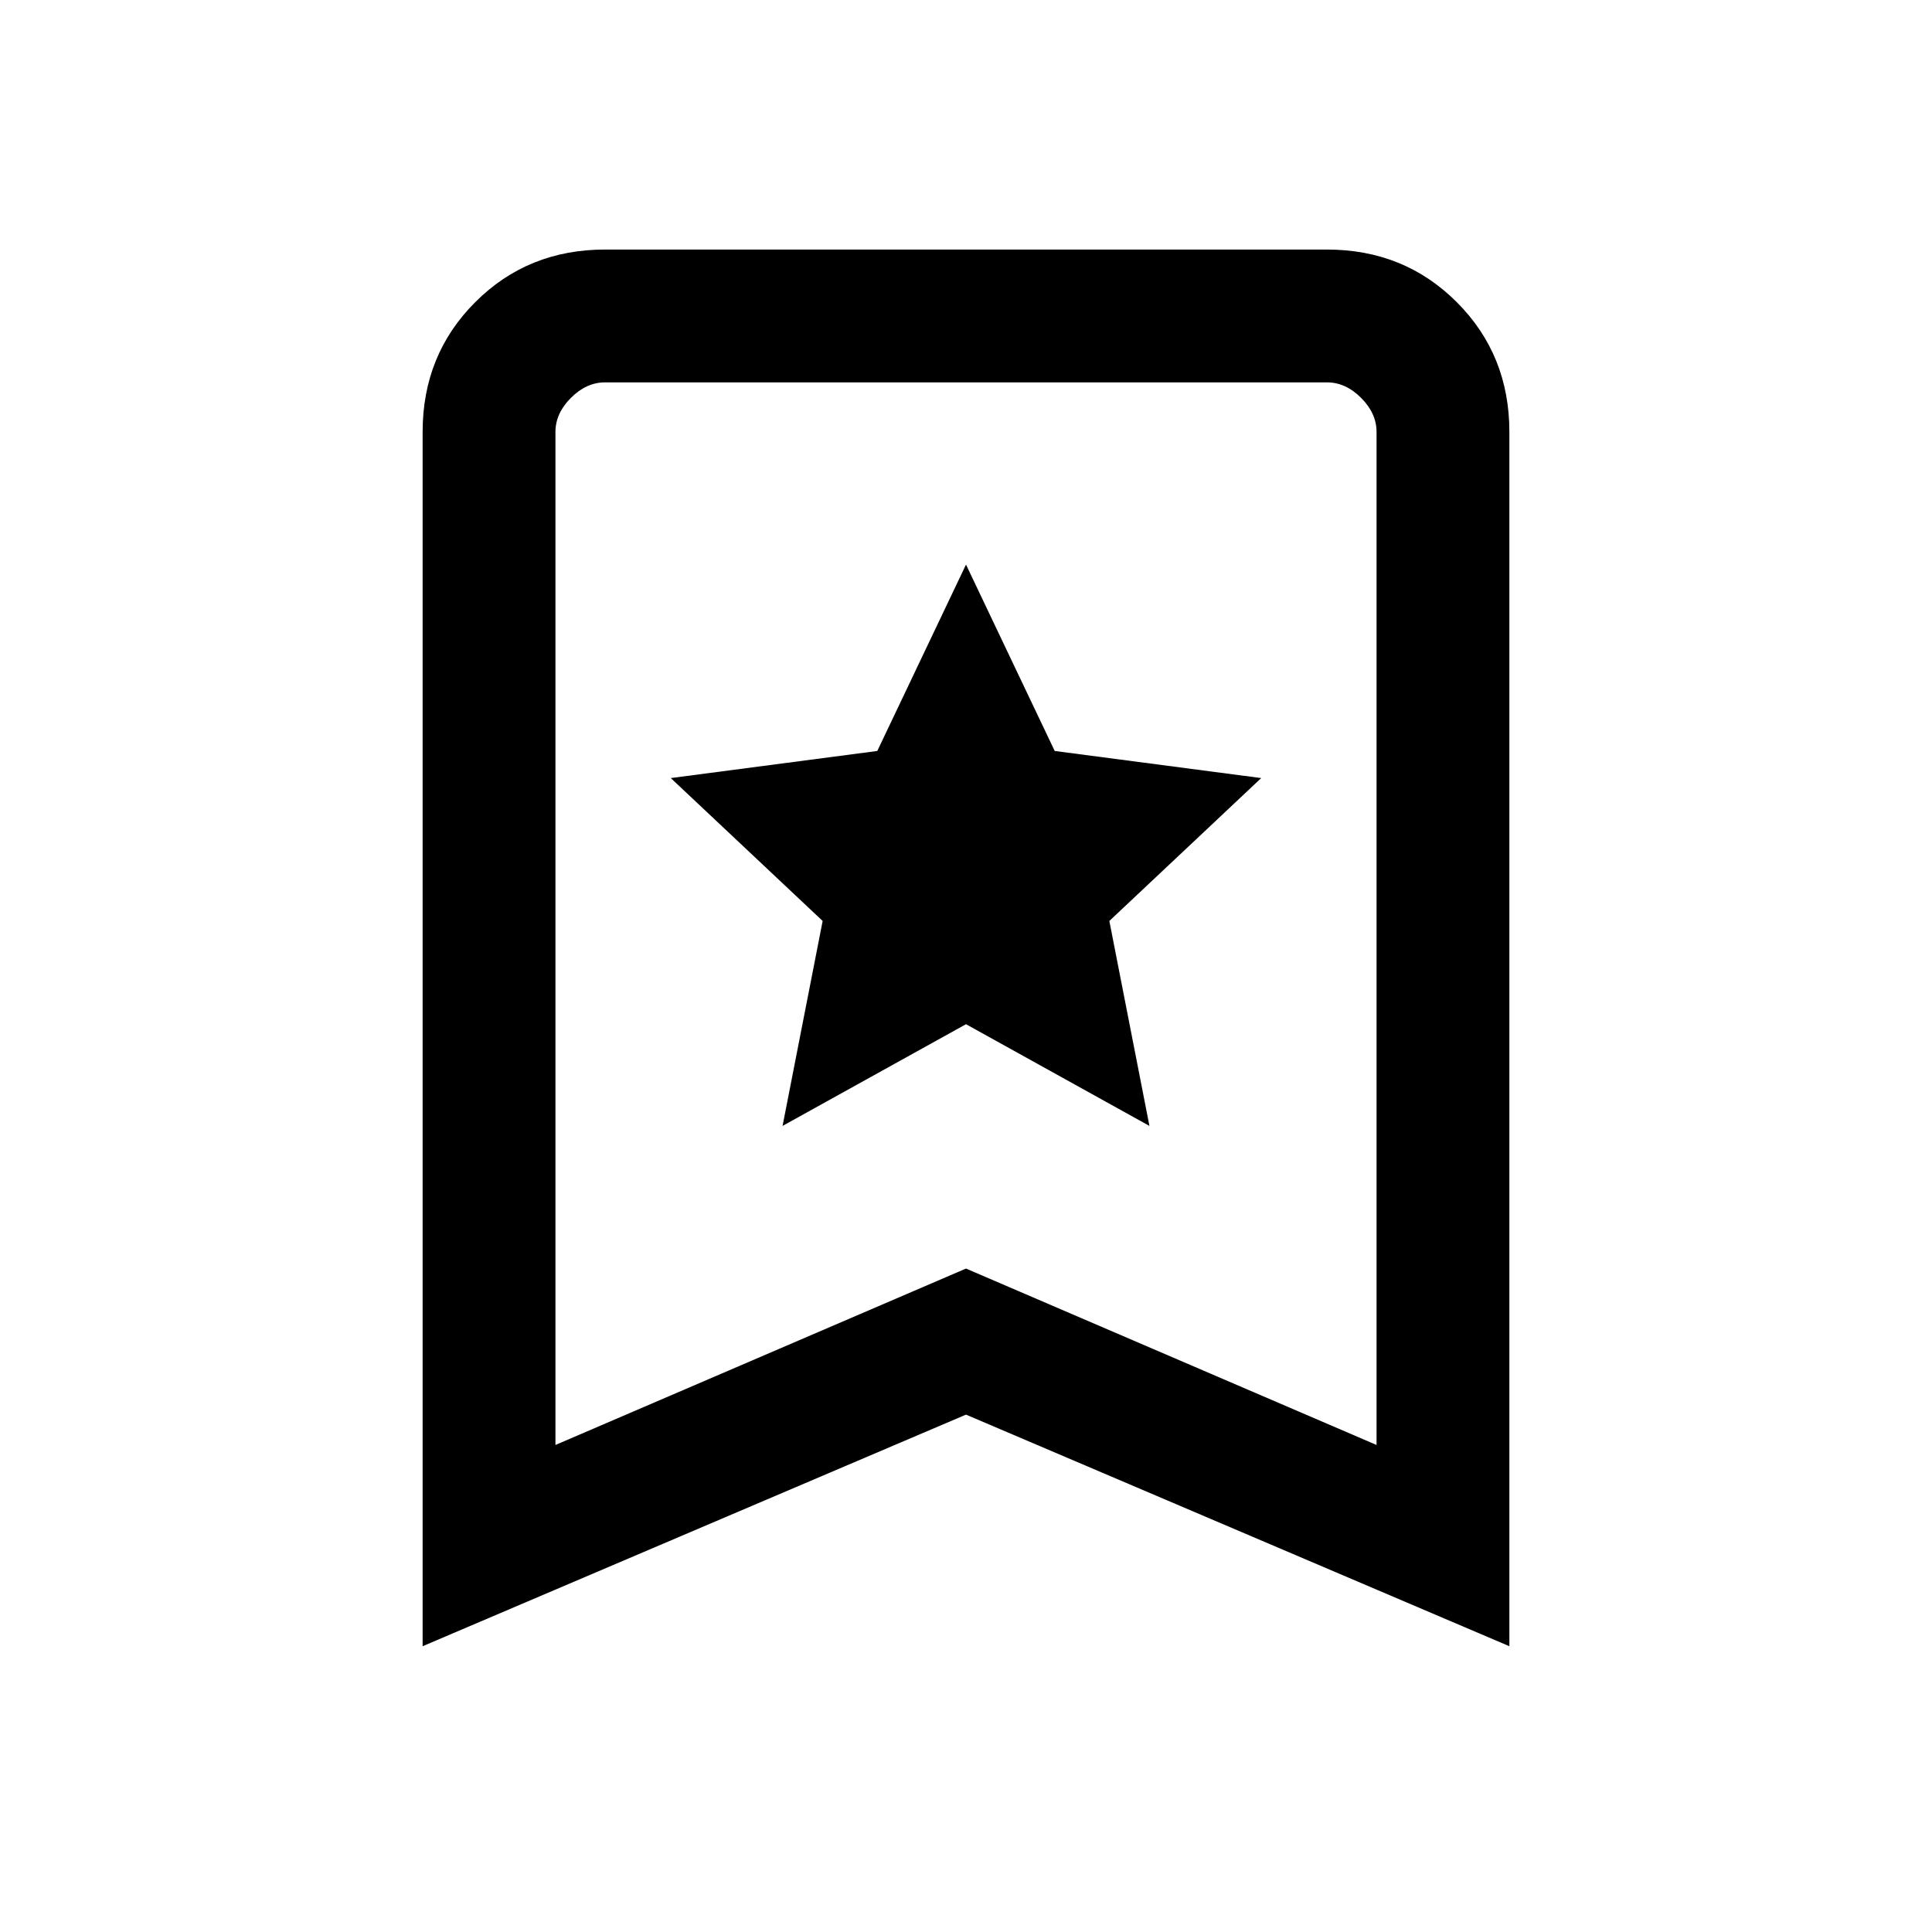 <svg xmlns="http://www.w3.org/2000/svg" height="24" viewBox="0 -960 960 960" width="24"><path d="M388.85-400.54 480-451.08l91.15 50.54-19.92-101.84 75.46-71-102.61-13.47L480-679.46l-44.08 92.61-102.61 13.47 75.46 71-19.92 101.84ZM210-142v-603.38q0-38.35 26.14-64.48Q262.27-836 300.62-836h358.76q38.35 0 64.48 26.14Q750-783.73 750-745.38V-142L480-257.08 210-142Zm66-100 204-87.66L684-242v-503.38q0-9.24-7.69-16.93-7.69-7.69-16.93-7.69H300.62q-9.24 0-16.93 7.69-7.69 7.69-7.69 16.93V-242Zm0-528h408-408Z"/></svg>